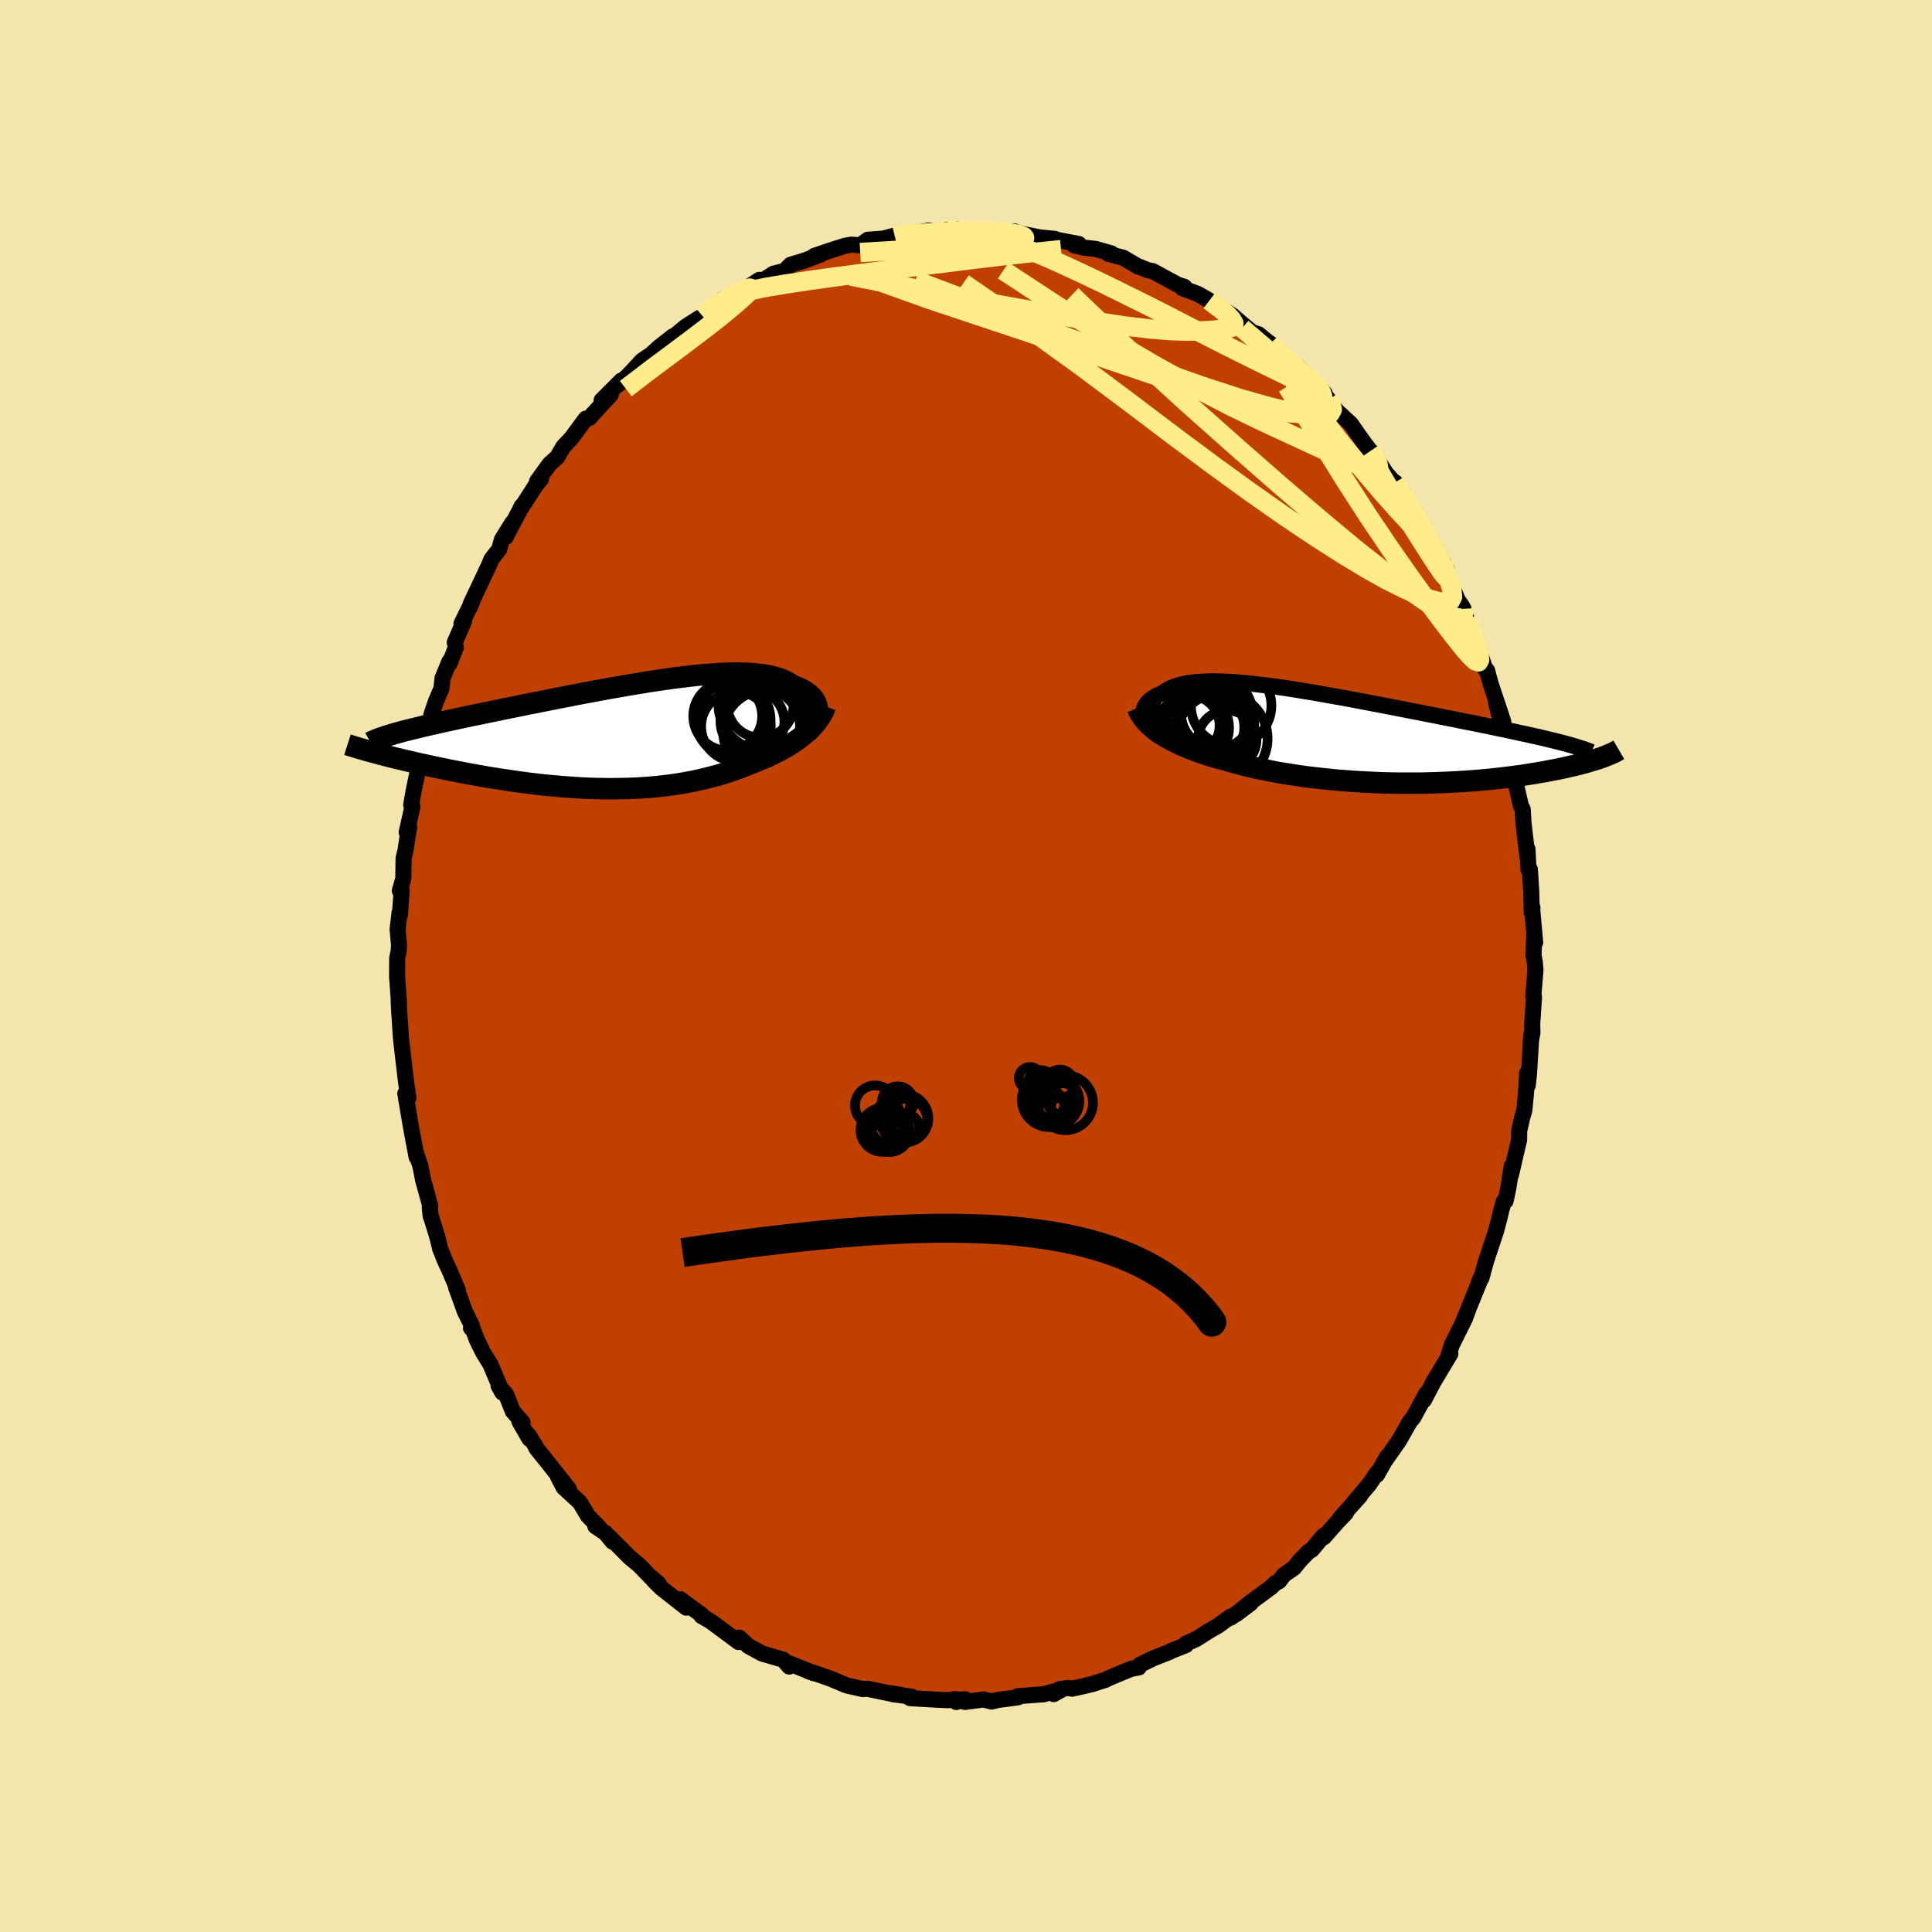 <svg xmlns="http://www.w3.org/2000/svg" width="500" height="500" viewBox="-100 -100 200 200"><defs><clipPath id="c"><path d="m20.24-2.57-.01-.22-.03-.22-.06-.21-.08-.21-.1-.2-.13-.2-.15-.19-.18-.18-.19-.17-.23-.17-.24-.15-.27-.15-.29-.14-.31-.12-.33-.12-.29-.21-.33-.19-.36-.17-.39-.15-.43-.13-.46-.12-.49-.09-.52-.08-.56-.06-.58-.05-.62-.02-.63-.01h-.67l-.69.02-.71.04-.74.05-.75.06-.77.07-.79.09-.81.1-.81.1-.83.12-.84.12-.85.13-.85.14-.86.14-.86.15-.86.15-.87.15-.86.16-.85.16-.86.16-.84.16-.84.17-.83.16-.82.16-.8.16-.8.16-.78.15-.76.16-.75.15-.74.15-.71.15-.7.14-.68.14-.66.14-.65.13-.62.13-.6.13-.59.13-.57.12-.55.12-.53.12-.51.12-.5.11-.48.11-.46.11-.44.11-.42.1-.41.1-.39.1-.37.1-.35.1-.33.09-1.44 2.09.4.1.42.11.43.11.44.11.45.11.46.11.48.11.48.11.5.12.51.11.52.11.53.12.54.11.55.11.56.12.57.11.59.11.59.12.61.11.62.11.63.11.64.11.65.1.66.1.66.1.67.1.68.09.68.09.69.08.69.08.7.07.69.06.71.06.7.05.7.05.7.04.7.03.7.02.7.01.7.01.69-.01.69-.01.69-.02.68-.03.67-.04.67-.05.66-.06.66-.07.65-.08.64-.09.63-.1.63-.11.62-.12.6-.13.6-.14.59-.15.58-.15.57-.17.56-.17.55-.19.54-.19.52-.2.52-.2.51-.22.44-.17.44-.18.44-.18.42-.19.41-.2.4-.2.39-.21.38-.21.36-.22.36-.22.34-.23.33-.23.31-.24.3-.24.28-.25"/></clipPath><clipPath id="b"><path d="m-21.92-2.07-.03-.21-.01-.2.01-.2.03-.19.06-.19.09-.18.11-.18.13-.17.15-.16.18-.15.2-.15.22-.14.25-.13.27-.12.29-.11.25-.2.29-.18.32-.16.35-.14.38-.13.42-.11.44-.1.48-.07.5-.06.54-.04.56-.03.59-.01.62.01.64.02.67.03.69.05.71.06.73.07.74.09.77.09.78.1.79.11.8.12.82.13.83.14.83.13.84.15.84.15.85.15.85.15.84.16.85.16.84.16.84.16.84.16.82.16.82.16.81.16.8.15.79.16.77.15.76.15.75.15.73.14.71.15.7.14.69.13.66.14.65.13.63.13.61.13.6.12.58.13.56.12.55.12.54.11.51.12.5.11.49.11.46.11.45.11.43.1.42.11.4.1 4.18 1.52-.25.09-.25.08-.27.09-.28.08-.3.09-.3.09-.33.09-.34.09-.35.09-.36.08-.39.09-.39.09-.41.09-.42.09-.44.08-.46.09-.47.09-.49.08-.5.09-.52.08-.54.09-.55.08-.57.07-.59.08-.6.07-.62.07-.64.07-.65.06-.66.06-.68.05-.69.05-.71.04-.72.04-.73.03-.74.03-.75.02-.76.02H4.48l-.79-.01-.79-.02-.8-.03-.79-.04-.8-.04-.8-.05-.8-.06-.8-.06-.79-.08-.79-.08-.78-.09-.78-.09L-5.8 4l-.75-.11-.75-.12-.74-.12-.72-.14-.71-.14-.7-.14-.68-.16-.66-.16-.65-.17-.62-.17-.61-.18-.57-.15-.55-.15-.53-.16-.53-.17-.51-.17-.5-.18-.48-.19-.47-.19-.45-.19-.44-.2-.41-.21-.4-.21-.39-.21-.36-.23-.34-.22"/></clipPath><filter id="a"><feTurbulence baseFrequency=".05" numOctaves="3" result="noise" type="noise"/><feDisplacementMap in="SourceGraphic" in2="noise" scale="2"/></filter></defs><rect width="100%" height="100%" x="-100" y="-100" fill="#F3E5AB"/><path fill="#C04000" stroke="#000" stroke-linejoin="round" stroke-width="1.667" d="m58.87-.47.08.86-.22 2.73.07.11-.19 2.82.03.81-.19 1.1.08-.91-.25 4.11-.13 1.2-.06-1.27-.12 2.06-.17 1.79-.21.7-.33 1.46v.9l-.33 1.38-.51 2.22.08-.89-.36 2.28-.28 1.33-.19.06-.27.96-.15.66-.41 1.53-.76 2.28-.26.79-.46 1.69-.22.33.35-.77-1.65 4.07-.49 1.18.65-1.56-.36.98-1.37 2.75-.34 1.13.21-.26-1.84 3.07.1-.16-.35.66-.65 1.24.26-.7-1.35 2.49-.36.42-1.05 1.85-.04.08-1.6 2.29.33-.57-1.04 1.85.01-.2-.83 1.21-1.57 1.85.64-.67-2.1 2.34.63-.57-.97 1.02-1.31 1.49-.01-.18-1.24 1.48-.31.17-.87.89-.66.81-1.06.74-.49.65-.41.21-.38.38-2.4 1.77-1.31 1.09 1.55-1.16-2.06 1.48-.04-.09-1.25.91-.95.55-1.32.84-1.09.49.02.14-1.49.59-.29.15-1.54.6-1.43.69-.13.28-.76.14-.87.35-1.64.69-.16.1-1.35.43-.86.21-1.26.28-.42-.07-.91.13-.58.5.94-.52-1.99.54-2.69.2.05.11-.71.1-1.32.17-.71.17-.84-.21-1.91.25-1.05-.3.15.31.92-.28-1.84.09-1.13-.05-2.74-.16.17-.15-1.96-.26-.12-.09.99.18-1.23-.18-2.16-.45-.11-.02-.47.03-1.69-.38-1.69-.71-1.52-.53-.39-.13-.34-.09.59.21-2.7-1.08.12.38-.62-.71-2.2-.64-1.42-.78-.93-.86.24.43-.31.02-1.29-.96-1.63-1.2-.93-.54v-.13l-.88-.63-1.28-.96.59.86-2.58-2.03-.76-.75-.27-.35.76.66-.76-.61-1.24-1.29-.99-.82-2.17-2.18.39.55-.74-.9-1.05-.71.39.12-1.16-1.19-.83-1.39-1.69-1.56-.59-1.14 1.14 1.32-2.3-2.91-1.06-1.31-.15-.33-.7-1.08.13.43-1.05-1.82.33.11-1-1.14-.7-1.76-.78-.9.39.71-1.22-2.89-.76-1.24-.64-1.29-.48-1.27-.14.02.08-.28-.72-1.44-.33-.92-.57-1.56.19.32-.86-2.05-.48-1.02-.5-1.25-.28-1.17-.61-1.98-.1-.26-.09-.87.04-.2-.73-2.65-.28-1.44-.44-1.31.05.39-.51-2.7-.18-1.04-.06-.36-.42-2.49.32.45-.24-1.61-.33-2.8-.08-.82.09.93-.21-1.86-.19-2.86-.05-1.01.04.32-.19-2.72-.01.02.01-2.07.15-.7.04-.67-.15-1.6.21-1.76.03.27.18-2.51h-.19l.36-1.24.03-2.12.2-.8.22-1.52.16-.85-.26.49.6-2.66-.13-.18.23-1.34.51-2.47-.01-.16.74-2.9.37-1.23-.36 1.49.63-2.79.43-1.26.59-1.4.11-1.05.71-1.73.02.2.65-1.66-.11-.52.96-2.21-.27.28 1.11-2.26-.26.57.11-.36.32-.68 1.56-3.31.27-.65.8-1.02.28-1.01 1.08-1.73-.69 1.47 1.44-2.75.22-.45-.02.14 1.47-2.29.54-.65-.4.23 1.28-1.77.8-.72.64-1.09.84-.9 1.48-2-.02.06.38-.12 2.23-2.44-.95.6 2.05-2.05-.44.5.59-.5.48-.46.56-.58.96-1.04.92-.61.83-.76 1.44-1.13.27-.13 1.04-.86 1.34-.86.43-.22.69-.67 1.42-1.12.67-.12.3-.35 1.35-.61-.11.09 1.54-.99.04.27 1.43-.91.97-.24.08.04.71-.72 1.46-.44 1.65-.63-.65.15 1.79-.61 1.4-.44.62-.11.95.06.78-.57 1.59-.12 1.07-.28.15.13-.03-.1 1.46-.19 2.08-.4 1.07.21 1.9-.31-1.12.05.06.29 1.68-.27.58.14 2.13.04-.32-.1 2.1.19.75-.15-.15.28.35-.15 2.54.52-.58-.07 2.05.2.22.1 2.26.43-.47.14.98.23 1.23.14 1.62.46-.33.04 1.57.41 1.56.92.12.02.86.35.52.1 2.59 1.41.67.21-.19.15 1.59.59.83.47.36.22.42.4 1.26.69.73.46.93.81 1.1.92.64.2 1.52 1.24-1.45-1.03 1.17.76.73.87 1.46 1.37.73.23.98.94 1.72 1.74-.14-.04.51.65.49.71.39.5 1.45 1.33.51.74.92 1.29.6.79.21.16 1.52 2.29-.16-.22 1.8 2.07-.81-1.06.61 1 .96 1.76.53.59-.31-.38.36.38 1.71 2.91 1.49 2.77.02.37-.43-.93.65 1.61.87 2.05.62.96-.25-.43 1.5 3.92-.92-2.41 1.01 2.6.23.54.69 2.05.18.11.39 1.45.52 1.55.77 2.32-.75-2.04.56 2.3.32 1.03.42 1.58.33 1.19.19.62.28 1.97.35 1.51.11.5.2.4.08 1.39.41 3.52v-.8l.11 2.13.14-.01.14 2.23.06 2.22.07-.47-.06-.22.34 3.79-.09-.96-.08 2.3.12.63.08.86" filter="url(#a)"/><path fill="#fff" d="m-21.92-2.07-.03-.21-.01-.2.01-.2.03-.19.06-.19.09-.18.11-.18.13-.17.15-.16.18-.15.2-.15.22-.14.25-.13.27-.12.29-.11.25-.2.29-.18.32-.16.35-.14.38-.13.42-.11.44-.1.48-.07.5-.06.54-.04.56-.03.59-.01.62.01.64.02.67.03.69.05.71.06.73.07.74.09.77.09.78.1.79.11.8.12.82.13.83.14.83.13.84.15.84.15.85.15.85.15.84.16.85.16.84.16.84.16.84.16.82.16.82.16.81.16.8.15.79.16.77.15.76.15.75.15.73.14.71.15.7.14.69.13.66.14.65.13.63.13.61.13.6.12.58.13.56.12.55.12.54.11.51.12.5.11.49.11.46.11.45.11.43.1.42.11.4.1 4.18 1.52-.25.09-.25.08-.27.09-.28.08-.3.09-.3.09-.33.09-.34.09-.35.09-.36.08-.39.09-.39.09-.41.09-.42.09-.44.08-.46.09-.47.09-.49.08-.5.09-.52.08-.54.09-.55.08-.57.07-.59.08-.6.07-.62.07-.64.07-.65.06-.66.06-.68.05-.69.05-.71.04-.72.04-.73.03-.74.03-.75.02-.76.02H4.48l-.79-.01-.79-.02-.8-.03-.79-.04-.8-.04-.8-.05-.8-.06-.8-.06-.79-.08-.79-.08-.78-.09-.78-.09L-5.8 4l-.75-.11-.75-.12-.74-.12-.72-.14-.71-.14-.7-.14-.68-.16-.66-.16-.65-.17-.62-.17-.61-.18-.57-.15-.55-.15-.53-.16-.53-.17-.51-.17-.5-.18-.48-.19-.47-.19-.45-.19-.44-.2-.41-.21-.4-.21-.39-.21-.36-.23-.34-.22" filter="url(#a)" transform="translate(40.33 -23.69)"/><path fill="#fff" d="m20.24-2.57-.01-.22-.03-.22-.06-.21-.08-.21-.1-.2-.13-.2-.15-.19-.18-.18-.19-.17-.23-.17-.24-.15-.27-.15-.29-.14-.31-.12-.33-.12-.29-.21-.33-.19-.36-.17-.39-.15-.43-.13-.46-.12-.49-.09-.52-.08-.56-.06-.58-.05-.62-.02-.63-.01h-.67l-.69.02-.71.04-.74.05-.75.06-.77.07-.79.09-.81.1-.81.1-.83.12-.84.12-.85.13-.85.14-.86.14-.86.15-.86.15-.87.15-.86.16-.85.16-.86.16-.84.16-.84.17-.83.16-.82.16-.8.16-.8.16-.78.15-.76.16-.75.15-.74.15-.71.15-.7.14-.68.14-.66.14-.65.13-.62.13-.6.13-.59.13-.57.12-.55.12-.53.12-.51.12-.5.11-.48.11-.46.11-.44.11-.42.1-.41.1-.39.1-.37.1-.35.1-.33.09-1.44 2.09.4.1.42.11.43.11.44.11.45.11.46.11.48.11.48.11.5.12.51.11.52.11.53.12.54.11.55.11.56.12.57.11.59.11.59.12.61.11.62.11.63.11.64.11.65.1.66.1.66.1.67.1.68.09.68.09.69.08.69.08.7.07.69.06.71.06.7.05.7.05.7.04.7.03.7.02.7.01.7.01.69-.01.69-.01.69-.02.68-.03.67-.04.67-.05.66-.06.66-.07.65-.08.64-.09.63-.1.63-.11.62-.12.6-.13.6-.14.59-.15.58-.15.57-.17.56-.17.55-.19.54-.19.52-.2.52-.2.51-.22.44-.17.44-.18.44-.18.42-.19.41-.2.4-.2.39-.21.38-.21.36-.22.36-.22.34-.23.33-.23.31-.24.3-.24.28-.25" filter="url(#a)" transform="translate(-35.61 -23.82)"/><g fill="none" stroke="#000" transform="translate(40.33 -23.69)"><path stroke-linejoin="round" stroke-width="1.667" d="m-20.23-.04-.27-.18-.26-.19-.22-.2-.21-.21-.18-.2-.16-.21-.13-.21-.11-.21-.08-.21-.07-.21-.03-.21-.01-.2.01-.2.03-.19.06-.19.09-.18.11-.18.13-.17.15-.16.18-.15.2-.15.22-.14.25-.13.27-.12.29-.11.25-.2.29-.18.32-.16.35-.14.38-.13.42-.11.44-.1.48-.07.5-.06.54-.04.56-.03.59-.01.62.01.64.02.67.03.69.05.71.06.73.07.74.09.77.09.78.1.79.11.8.12.82.13.83.14.83.13.84.15.84.15.85.15.85.15.84.16.85.16.84.16.84.16.84.16.82.16.82.16.81.16.8.15.79.16.77.15.76.15.75.15.73.14.71.15.7.14.69.13.66.14.65.13.63.13.61.13.6.12.58.13.56.12.55.12.54.11.51.12.5.11.49.11.46.11.45.11.43.1.42.11.4.1.38.1.36.1.35.1.33.1.31.09.3.1.28.09.27.1.25.09.23.1" filter="url(#a)"/><path stroke-linejoin="round" stroke-width="2.222" d="m-22.58-3.03.12.28.14.28.17.27.2.27.21.26.24.26.27.25.28.24.3.24.33.24.34.22.36.23.39.21.4.21.41.21.44.2.45.19.47.19.48.19.5.18.51.17.53.17.53.16.55.15.57.15.61.18.62.17.65.17.66.16.68.16.7.14.71.14.72.14.74.12.75.12.75.11.77.11.78.09.78.09.79.08.79.08.8.06.8.06.8.05.8.04.79.04.8.03.79.02.79.01h2.33l.76-.02.75-.02.74-.03.73-.03.72-.04.71-.04.69-.05.68-.05.66-.06.65-.06.64-.07.62-.07.6-.07.59-.08.57-.07.55-.08.54-.09.52-.08.5-.09.49-.08.47-.09.46-.09.44-.08.42-.09.41-.09.39-.09.39-.09.36-.08.35-.09.34-.09.33-.09.3-.09.3-.09.28-.08.27-.09.25-.08.25-.09.22-.08.22-.09.2-.08.19-.08.18-.08.16-.07.15-.08.15-.08.13-.07.12-.07" filter="url(#a)"/><circle cx="-15.243" cy="-.856" r="4.396" clip-path="url(#b)" filter="url(#a)"/><circle cx="-14.463" cy="-1.161" r="3.974" clip-path="url(#b)" filter="url(#a)"/><circle cx="-13.293" cy=".269" r="3.034" clip-path="url(#b)" filter="url(#a)"/><circle cx="-13.858" cy=".159" r="4.748" clip-path="url(#b)" filter="url(#a)"/><circle cx="-14.383" cy="-2.501" r="3.696" clip-path="url(#b)" filter="url(#a)"/><circle cx="-17.113" cy="-2.356" r="3.702" clip-path="url(#b)" filter="url(#a)"/><circle cx="-15.083" cy="-1.011" r="3.562" clip-path="url(#b)" filter="url(#a)"/><circle cx="-12.883" cy="-3.271" r="4.168" clip-path="url(#b)" filter="url(#a)"/><circle cx="-17.208" cy="-1.206" r="3.13" clip-path="url(#b)" filter="url(#a)"/><circle cx="-16.758" cy="-.976" r="3.66" clip-path="url(#b)" filter="url(#a)"/></g><g fill="none" stroke="#000" transform="translate(-35.61 -23.82)"><path stroke-linejoin="round" stroke-width="2.222" d="m19.1-.31.21-.21.19-.22.17-.22.15-.23.13-.23.1-.23.08-.23.06-.23.04-.23.01-.23-.01-.22-.03-.22-.06-.21-.08-.21-.1-.2-.13-.2-.15-.19-.18-.18-.19-.17-.23-.17-.24-.15-.27-.15-.29-.14-.31-.12-.33-.12-.29-.21-.33-.19-.36-.17-.39-.15-.43-.13-.46-.12-.49-.09-.52-.08-.56-.06-.58-.05-.62-.02-.63-.01h-.67l-.69.02-.71.04-.74.05-.75.06-.77.07-.79.09-.81.1-.81.1-.83.12-.84.12-.85.13-.85.14-.86.14-.86.15-.86.15-.87.15-.86.16-.85.16-.86.16-.84.16-.84.17-.83.16-.82.16-.8.16-.8.16-.78.15-.76.16-.75.15-.74.15-.71.15-.7.14-.68.14-.66.14-.65.13-.62.13-.6.13-.59.13-.57.12-.55.12-.53.12-.51.12-.5.11-.48.11-.46.11-.44.11-.42.1-.41.1-.39.1-.37.1-.35.1-.33.09-.32.1-.3.09-.28.09-.26.09-.25.08-.23.09-.22.09-.19.08-.19.08-.16.09" filter="url(#a)"/><path stroke-linejoin="round" stroke-width="2.222" d="m21.04-3.06-.1.28-.12.28-.14.27-.16.27-.19.27-.2.27-.22.26-.23.26-.26.25-.27.25-.28.25-.3.24-.31.24-.33.23-.34.23-.36.22-.36.22-.38.21-.39.21-.4.2-.41.2-.42.19-.44.18-.44.18-.44.17-.51.22-.52.2-.52.2-.54.19-.55.19-.56.17-.57.17-.58.15-.59.15-.6.14-.6.13-.62.12-.63.11-.63.1-.64.09-.65.08-.66.07-.66.06-.67.05-.67.04-.68.03-.69.02-.69.01-.69.01-.7-.01-.7-.01-.7-.02-.7-.03-.7-.04-.7-.05-.7-.05-.71-.06-.69-.06-.7-.07-.69-.08-.69-.08-.68-.09-.68-.09-.67-.1-.66-.1-.66-.1-.65-.1-.64-.11-.63-.11-.62-.11-.61-.11-.59-.12-.59-.11-.57-.11-.56-.12-.55-.11-.54-.11-.53-.12-.52-.11-.51-.11-.5-.12-.48-.11-.48-.11-.46-.11-.45-.11-.44-.11-.43-.11-.42-.11-.4-.1-.39-.11-.38-.1-.37-.1-.35-.1-.34-.1-.33-.09-.31-.1-.31-.09-.29-.09-.28-.09" filter="url(#a)"/><circle cx="15.003" cy="-1.069" r="4.6" clip-path="url(#c)" filter="url(#a)"/><circle cx="11.798" cy="-.974" r="3.606" clip-path="url(#c)" filter="url(#a)"/><circle cx="13.503" cy="-1.464" r="3.308" clip-path="url(#c)" filter="url(#a)"/><circle cx="15.558" cy="-1.734" r="4.76" clip-path="url(#c)" filter="url(#a)"/><circle cx="11.513" cy="-1.684" r="3.866" clip-path="url(#c)" filter="url(#a)"/><circle cx="14.528" cy="-.984" r="3.898" clip-path="url(#c)" filter="url(#a)"/><circle cx="10.943" cy="-2.049" r="3.568" clip-path="url(#c)" filter="url(#a)"/><circle cx="14.333" cy="-3.254" r="3.438" clip-path="url(#c)" filter="url(#a)"/><circle cx="14.813" cy="-.374" r="4.334" clip-path="url(#c)" filter="url(#a)"/><circle cx="14.733" cy="-3.269" r="4.754" clip-path="url(#c)" filter="url(#a)"/></g><g fill="none" stroke="#FFEC8B" stroke-linejoin="round" stroke-width="2"><path d="m51.83-35.9.7 1.82.39 1.14.21.76.04.48-.12.22-.31-.1-.51-.47-.74-.85-.98-1.23-1.23-1.61-1.5-2.01L46-40.22l-2.07-2.95-2.31-3.43-2.53-3.92-2.73-4.43-3.11-5.04M-1.93-75.9l1.43-.07 1.41.19 1.48.32 1.55.44 1.58.53 1.63.63 1.7.72 1.8.82 1.92.9 2.01.96 2.06 1.02 2.1 1.04 2.07 1.05 2.03 1.05 1.98 1.01 1.91.97 1.82.91 1.71.85 1.58.77 1.43.7 1.32.65 1.24.59" filter="url(#a)"/><path d="m25.19-68.88.59.45.69.51.59.51.44.48.23.39-.03.28-.29.18-.54.12-.75.09-.94.08-1.13.06-1.38.01-1.66-.06-2.02-.17-2.42-.29-2.84-.42-3.25-.54-3.65-.64-4.04-.73-4.42-.83-4.86-.95-5.43-1.07m14.38-4.57.36-.02.77.03.67.05.54.08.48.09.41.12.28.12.1.13-.14.14-.41.14-.69.14-1 .14-1.35.13-1.73.15-2.15.15-2.61.15-3.12.16-3.82.23" filter="url(#a)"/><path d="m35.41-61.02 1.02 1.1.37.57.13.42.03.41-.08.4-.22.37-.41.3-.65.19-.92.07-1.23-.08-1.56-.24-1.89-.41-2.23-.6-2.58-.78-2.94-.94-3.31-1.11-3.69-1.25-4.1-1.4-4.5-1.53-4.92-1.64-5.38-1.79-5.79-2.07" filter="url(#a)"/><path d="m45.99-47.31.27.29.2.31.34.63.35.74.16.52-.16.07-.53-.43-.86-.87-1.19-1.29-1.54-1.73-1.9-2.24-2.24-2.75-2.49-3.22-2.7-3.64m-58.17-8.25.73-.37 1.29-.35 1.66-.35 2.02-.34 2.32-.35 2.56-.36 2.74-.36 2.89-.37 3.02-.38 3.11-.39L1-73.18l3.08-.37 2.98-.32 2.78-.29M-.87-76.24l-.53.09.33.07.8.03.99.02.98.01.85.02.67.03.42.03.18.03-.06.05-.26.04-.45.02-.68.01-.99-.01-1.54-.01-2.37-.01" filter="url(#a)"/><path d="m41.86-53.31.41.6.37.72.08.45-.28.14-.64-.11-.98-.31-1.31-.52-1.64-.72-1.99-.9-2.35-1.09-2.78-1.29-3.27-1.58-3.82-1.97-4.37-2.43-4.82-2.86-5.12-3.22L3.86-72" filter="url(#a)"/><path d="m51.5-36.98.02.41-.09.5-.43.08-.77-.26-1.12-.56-1.52-.92-1.95-1.34-2.43-1.82-2.96-2.34-3.52-2.93-4.1-3.51-4.68-4.1-5.22-4.64-5.68-5.21-6.1-5.83m-18.3-6 .54-.13 1.24-.16 1.41-.13 1.28-.09 1.04-.04.85-.02H.53l.74.01.67.01h.53l.31.01.05.02-.23.01-.44.02H.8l-.97-.03-1.48-.03m46.07 25.93.66 1.12.62 1.04.53.86.55.9.61 1.04.64 1.13.59 1.08.47.91.33.7.21.51.11.33.01.16-.09-.01-.2-.2-.31-.43-.45-.65-.59-.91-.76-1.19-.96-1.52-1.17-1.9-1.36-2.27-1.58-2.67M31.51-64.43l.88.91.99.88.94.8.79.7.56.55.3.36.07.17-.14-.01-.32-.19-.58-.42-.91-.71-1.34-1.1-1.83-1.54-2.34-2" filter="url(#a)"/><path d="m37.5-58.67.32.57.1.49-.22.4-.7.22-1.26-.02-1.84-.29-2.43-.57-3.04-.86-3.7-1.2-4.42-1.55-5.22-1.89-6-2.22-6.76-2.52-7.58-2.85" filter="url(#a)"/><path d="m49.36-41.6.58 1.51.36 1.14.07.73-.22.41-.48.16-.73-.07-.97-.26-1.22-.46-1.48-.66-1.77-.89-2.09-1.17-2.45-1.48-2.81-1.8-3.18-2.13-3.52-2.47-3.82-2.77-4.14-3.08-4.52-3.42-5.04-3.77-5.72-4.12-6.49-4.48m-26.97 3.42.83-.71.88-.63.76-.47.66-.37.56-.29.48-.23.39-.15.28-.07.14.03-.04.15-.21.27-.42.41-.62.55-.83.71-1.06.87-1.3 1.02-1.56 1.19-1.88 1.41-2.27 1.69-2.76 2.11" filter="url(#a)"/></g><g fill="none" stroke="#000"><circle cx="6.626" cy="11.608" r="1.156" filter="url(#a)"/><circle cx="8.61" cy="13.856" r="2.824" filter="url(#a)"/><circle cx="7.846" cy="12.572" r="1.536" filter="url(#a)"/><circle cx="9.958" cy="13.76" r="1.624" filter="url(#a)"/><circle cx="9.842" cy="14.492" r="1.014" filter="url(#a)"/><circle cx="9.722" cy="12.216" r="1.496" filter="url(#a)"/><circle cx="7.774" cy="12.136" r="1.356" filter="url(#a)"/><circle cx="8.754" cy="14.348" r="1.4" filter="url(#a)"/><circle cx="10.294" cy="14.152" r="2.848" filter="url(#a)"/><circle cx="9.218" cy="14" r="2.52" filter="url(#a)"/><circle cx="-6.946" cy="14.35" r="1.176" filter="url(#a)"/><circle cx="-6.398" cy="15.778" r="2.502" filter="url(#a)"/><circle cx="-6.19" cy="15.926" r="2.182" filter="url(#a)"/><circle cx="-8.038" cy="15.226" r="1.184" filter="url(#a)"/><circle cx="-8.658" cy="16.978" r="2.262" filter="url(#a)"/><circle cx="-7.93" cy="17.15" r="2.106" filter="url(#a)"/><circle cx="-6.23" cy="16.714" r="1.386" filter="url(#a)"/><circle cx="-9.414" cy="14.438" r="2.076" filter="url(#a)"/><circle cx="-8.186" cy="16.714" r="1.594" filter="url(#a)"/><circle cx="-7.066" cy="14.094" r="1.638" filter="url(#a)"/></g><path fill="#D77F8C" stroke="#000" stroke-linejoin="round" stroke-width="3" d="m-29.34 29.67.82-.12.81-.12.81-.12.81-.11.8-.11.8-.11.79-.11.79-.11.78-.1.77-.1.77-.09.77-.09.76-.09.76-.09.75-.08.74-.08.74-.08.74-.07.73-.08.72-.06.72-.07.71-.06.71-.05.71-.06.69-.05.7-.05.68-.04.68-.04.68-.03.67-.04.67-.02.66-.03.65-.02.65-.02.64-.01.64-.01h1.88l.62.01.61.01.6.02.6.02.59.02.59.03.58.03.58.04.57.04.56.05.56.05.55.06.55.06.54.07.53.07.53.07.53.08.51.09.51.09.51.09.5.1.49.11.49.11.48.11.48.12.47.13.46.13.46.14.45.14.44.14.44.16.43.16.43.16.42.17.41.17.41.18.4.19.4.19.39.2.38.2.37.21.37.22.37.22.36.23.35.23.34.24.34.25.33.25.33.26.31.26.32.27.3.28.3.28.29.29.29.3.28.3.27.31.27.32.26.32.25.33.24.34-.24-.34-.25-.33-.26-.32-.27-.32-.27-.31-.28-.3-.29-.3-.29-.29-.3-.28-.3-.28-.32-.27-.31-.26-.33-.26-.33-.25-.34-.25-.34-.24-.35-.23-.36-.23-.37-.22-.37-.22-.37-.21-.38-.2-.39-.2-.4-.19-.4-.19-.41-.18-.41-.17-.42-.17-.43-.16-.43-.16-.44-.16-.44-.14-.45-.14-.46-.14-.46-.13-.47-.13-.48-.12-.48-.11-.49-.11-.49-.11-.5-.1-.51-.09-.51-.09-.51-.09-.53-.08-.53-.07-.53-.07-.54-.07-.55-.06-.55-.06-.56-.05-.56-.05-.57-.04-.58-.04-.58-.03-.59-.03-.59-.02-.6-.02-.6-.02-.61-.01-.62-.01h-1.88l-.64.01-.64.01-.65.02-.65.02-.66.03-.67.02-.67.04-.68.03-.68.04-.68.04-.7.05-.69.05-.71.06-.71.05-.71.06-.72.07-.72.06-.73.08-.74.07-.74.08-.74.08-.75.08-.76.09-.76.09-.77.09-.77.09-.77.1-.78.1-.79.11-.79.11-.8.11-.8.11-.81.11-.81.12-.81.12" filter="url(#a)"/></svg>